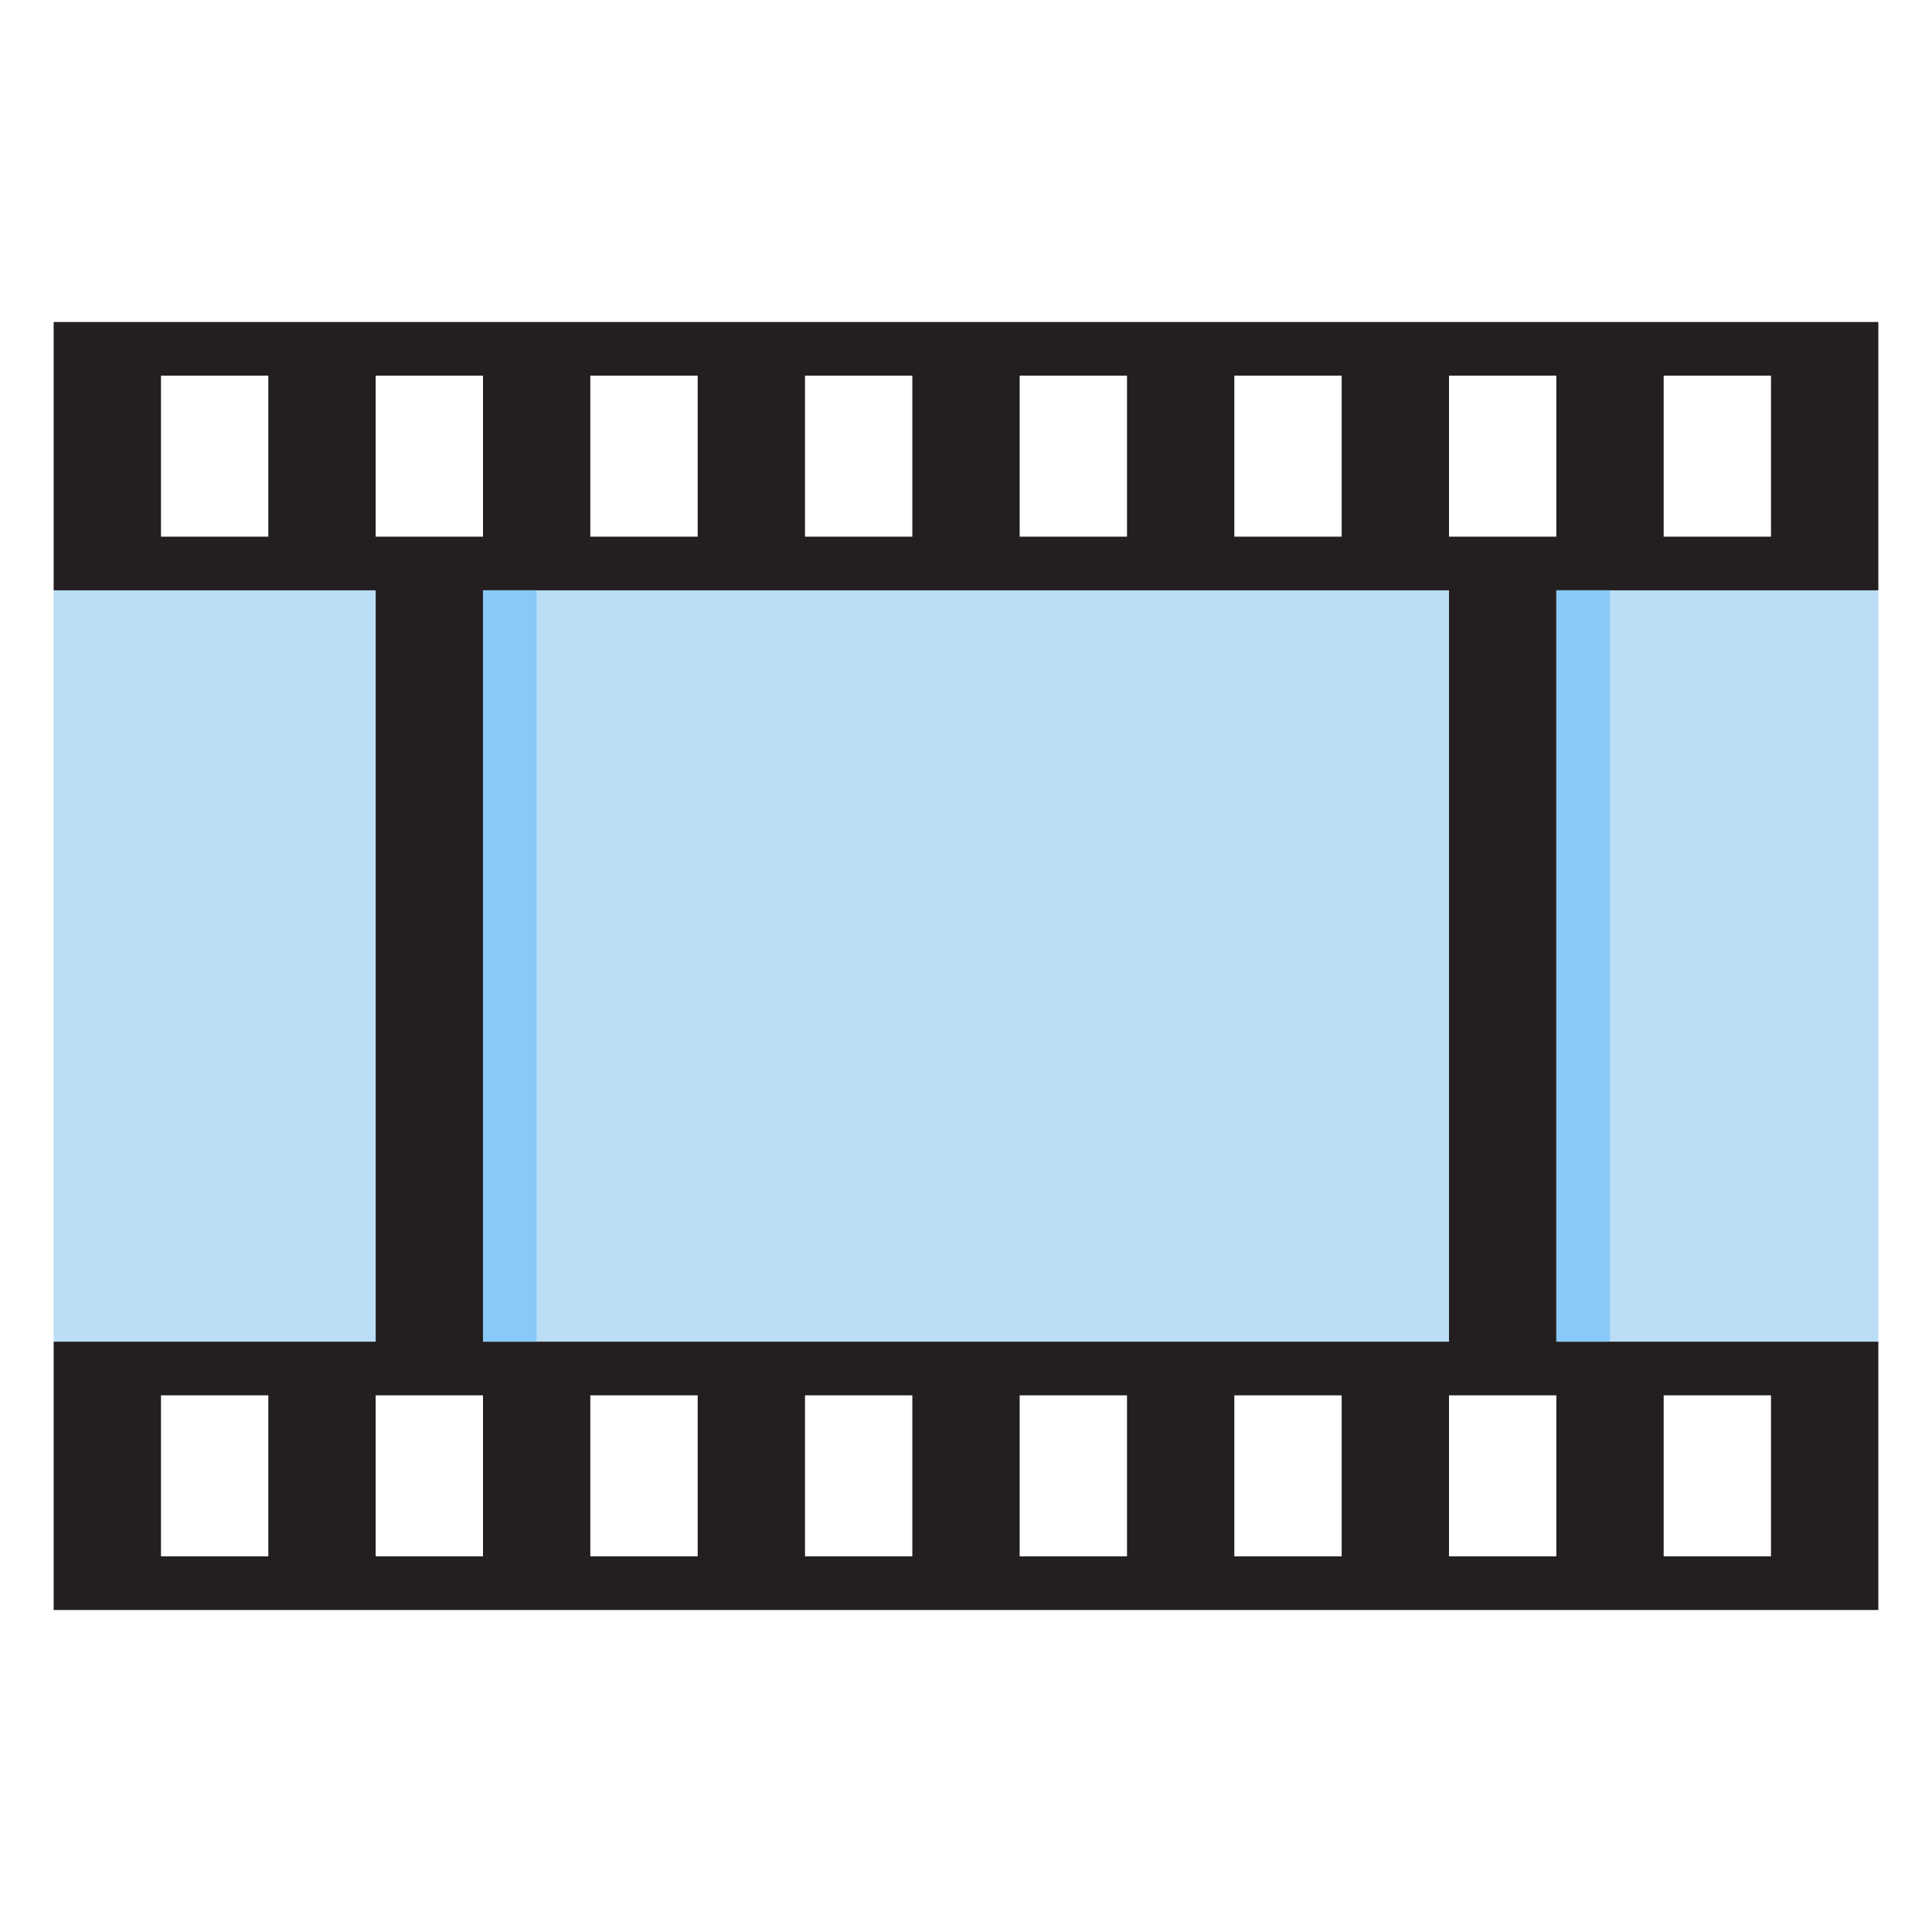 <?xml version="1.0" encoding="UTF-8" standalone="no"?>
<svg
   xmlns:dc="http://purl.org/dc/elements/1.1/"
   xmlns:cc="http://creativecommons.org/ns#"
   xmlns:rdf="http://www.w3.org/1999/02/22-rdf-syntax-ns#"
   xmlns:svg="http://www.w3.org/2000/svg"
   xmlns="http://www.w3.org/2000/svg"
   id="svg2"
   version="1.1"
   xml:space="preserve"
   style="enable-background:new 0 0 45 45;"
   viewBox="0 0 45 45"><defs
     id="defs6" /><g
     id="g10"
     transform="matrix(1.25,0,0,-1.25,0,45)"><path
       d="m 29,11 6,0 0,14 -6,0 0,-14 z"
       style="fill:#bbddf5;fill-opacity:1;fill-rule:nonzero;stroke:none"
       id="path12" /><path
       d="M 1,11 7,11 7,25 1,25 1,11 Z"
       style="fill:#bbddf5;fill-opacity:1;fill-rule:nonzero;stroke:none"
       id="path14" /><path
       d="M 9,11 27,11 27,25 9,25 9,11 Z"
       style="fill:#bbddf5;fill-opacity:1;fill-rule:nonzero;stroke:none"
       id="path16" /><path
       id="path18"
       transform="matrix(0.8,0,0,-0.8,0,36)"
       d="M 1.25 7.5 L 1.25 13.75 L 8.75 13.75 L 8.75 31.25 L 1.25 31.25 L 1.25 37.5 L 43.75 37.5 L 43.75 31.25 L 36.25 31.25 L 36.25 13.75 L 43.75 13.75 L 43.75 7.5 L 1.25 7.5 z M 3.75 8.75 L 6.25 8.75 L 6.25 12.5 L 3.75 12.5 L 3.75 8.75 z M 8.75 8.75 L 11.25 8.75 L 11.25 12.5 L 8.75 12.5 L 8.75 8.75 z M 13.75 8.75 L 16.25 8.75 L 16.25 12.5 L 13.75 12.5 L 13.75 8.75 z M 18.75 8.75 L 21.25 8.75 L 21.25 12.5 L 18.75 12.5 L 18.75 8.75 z M 23.75 8.75 L 26.25 8.75 L 26.25 12.5 L 23.75 12.5 L 23.75 8.75 z M 28.75 8.75 L 31.25 8.75 L 31.25 12.5 L 28.75 12.5 L 28.75 8.75 z M 33.75 8.75 L 36.25 8.75 L 36.25 12.5 L 33.75 12.5 L 33.75 8.75 z M 38.75 8.75 L 41.25 8.75 L 41.25 12.5 L 38.75 12.5 L 38.75 8.75 z M 11.25 13.75 L 33.75 13.75 L 33.75 31.25 L 11.25 31.25 L 11.25 13.75 z M 3.75 32.5 L 6.25 32.5 L 6.25 36.25 L 3.75 36.25 L 3.75 32.5 z M 8.75 32.5 L 11.25 32.5 L 11.25 36.25 L 8.75 36.25 L 8.75 32.5 z M 13.75 32.5 L 16.25 32.5 L 16.25 36.25 L 13.75 36.25 L 13.75 32.5 z M 18.75 32.5 L 21.25 32.5 L 21.25 36.25 L 18.75 36.25 L 18.75 32.5 z M 23.75 32.5 L 26.25 32.5 L 26.25 36.25 L 23.75 36.25 L 23.75 32.5 z M 28.75 32.5 L 31.25 32.5 L 31.25 36.25 L 28.75 36.25 L 28.75 32.5 z M 33.75 32.5 L 36.25 32.5 L 36.25 36.25 L 33.75 36.25 L 33.75 32.5 z M 38.75 32.5 L 41.25 32.5 L 41.25 36.25 L 38.75 36.25 L 38.75 32.5 z "
       style="fill:#231f20;fill-opacity:1;fill-rule:nonzero;stroke:none;stroke-width:1.25" /><path
       d="m 29,11 1,0 0,14 -1,0 0,-14 z"
       style="fill:#88c9f9;fill-opacity:1;fill-rule:nonzero;stroke:none"
       id="path52" /><path
       d="m 9,11 1,0 0,14 -1,0 0,-14 z"
       style="fill:#88c9f9;fill-opacity:1;fill-rule:nonzero;stroke:none"
       id="path54" /></g></svg>